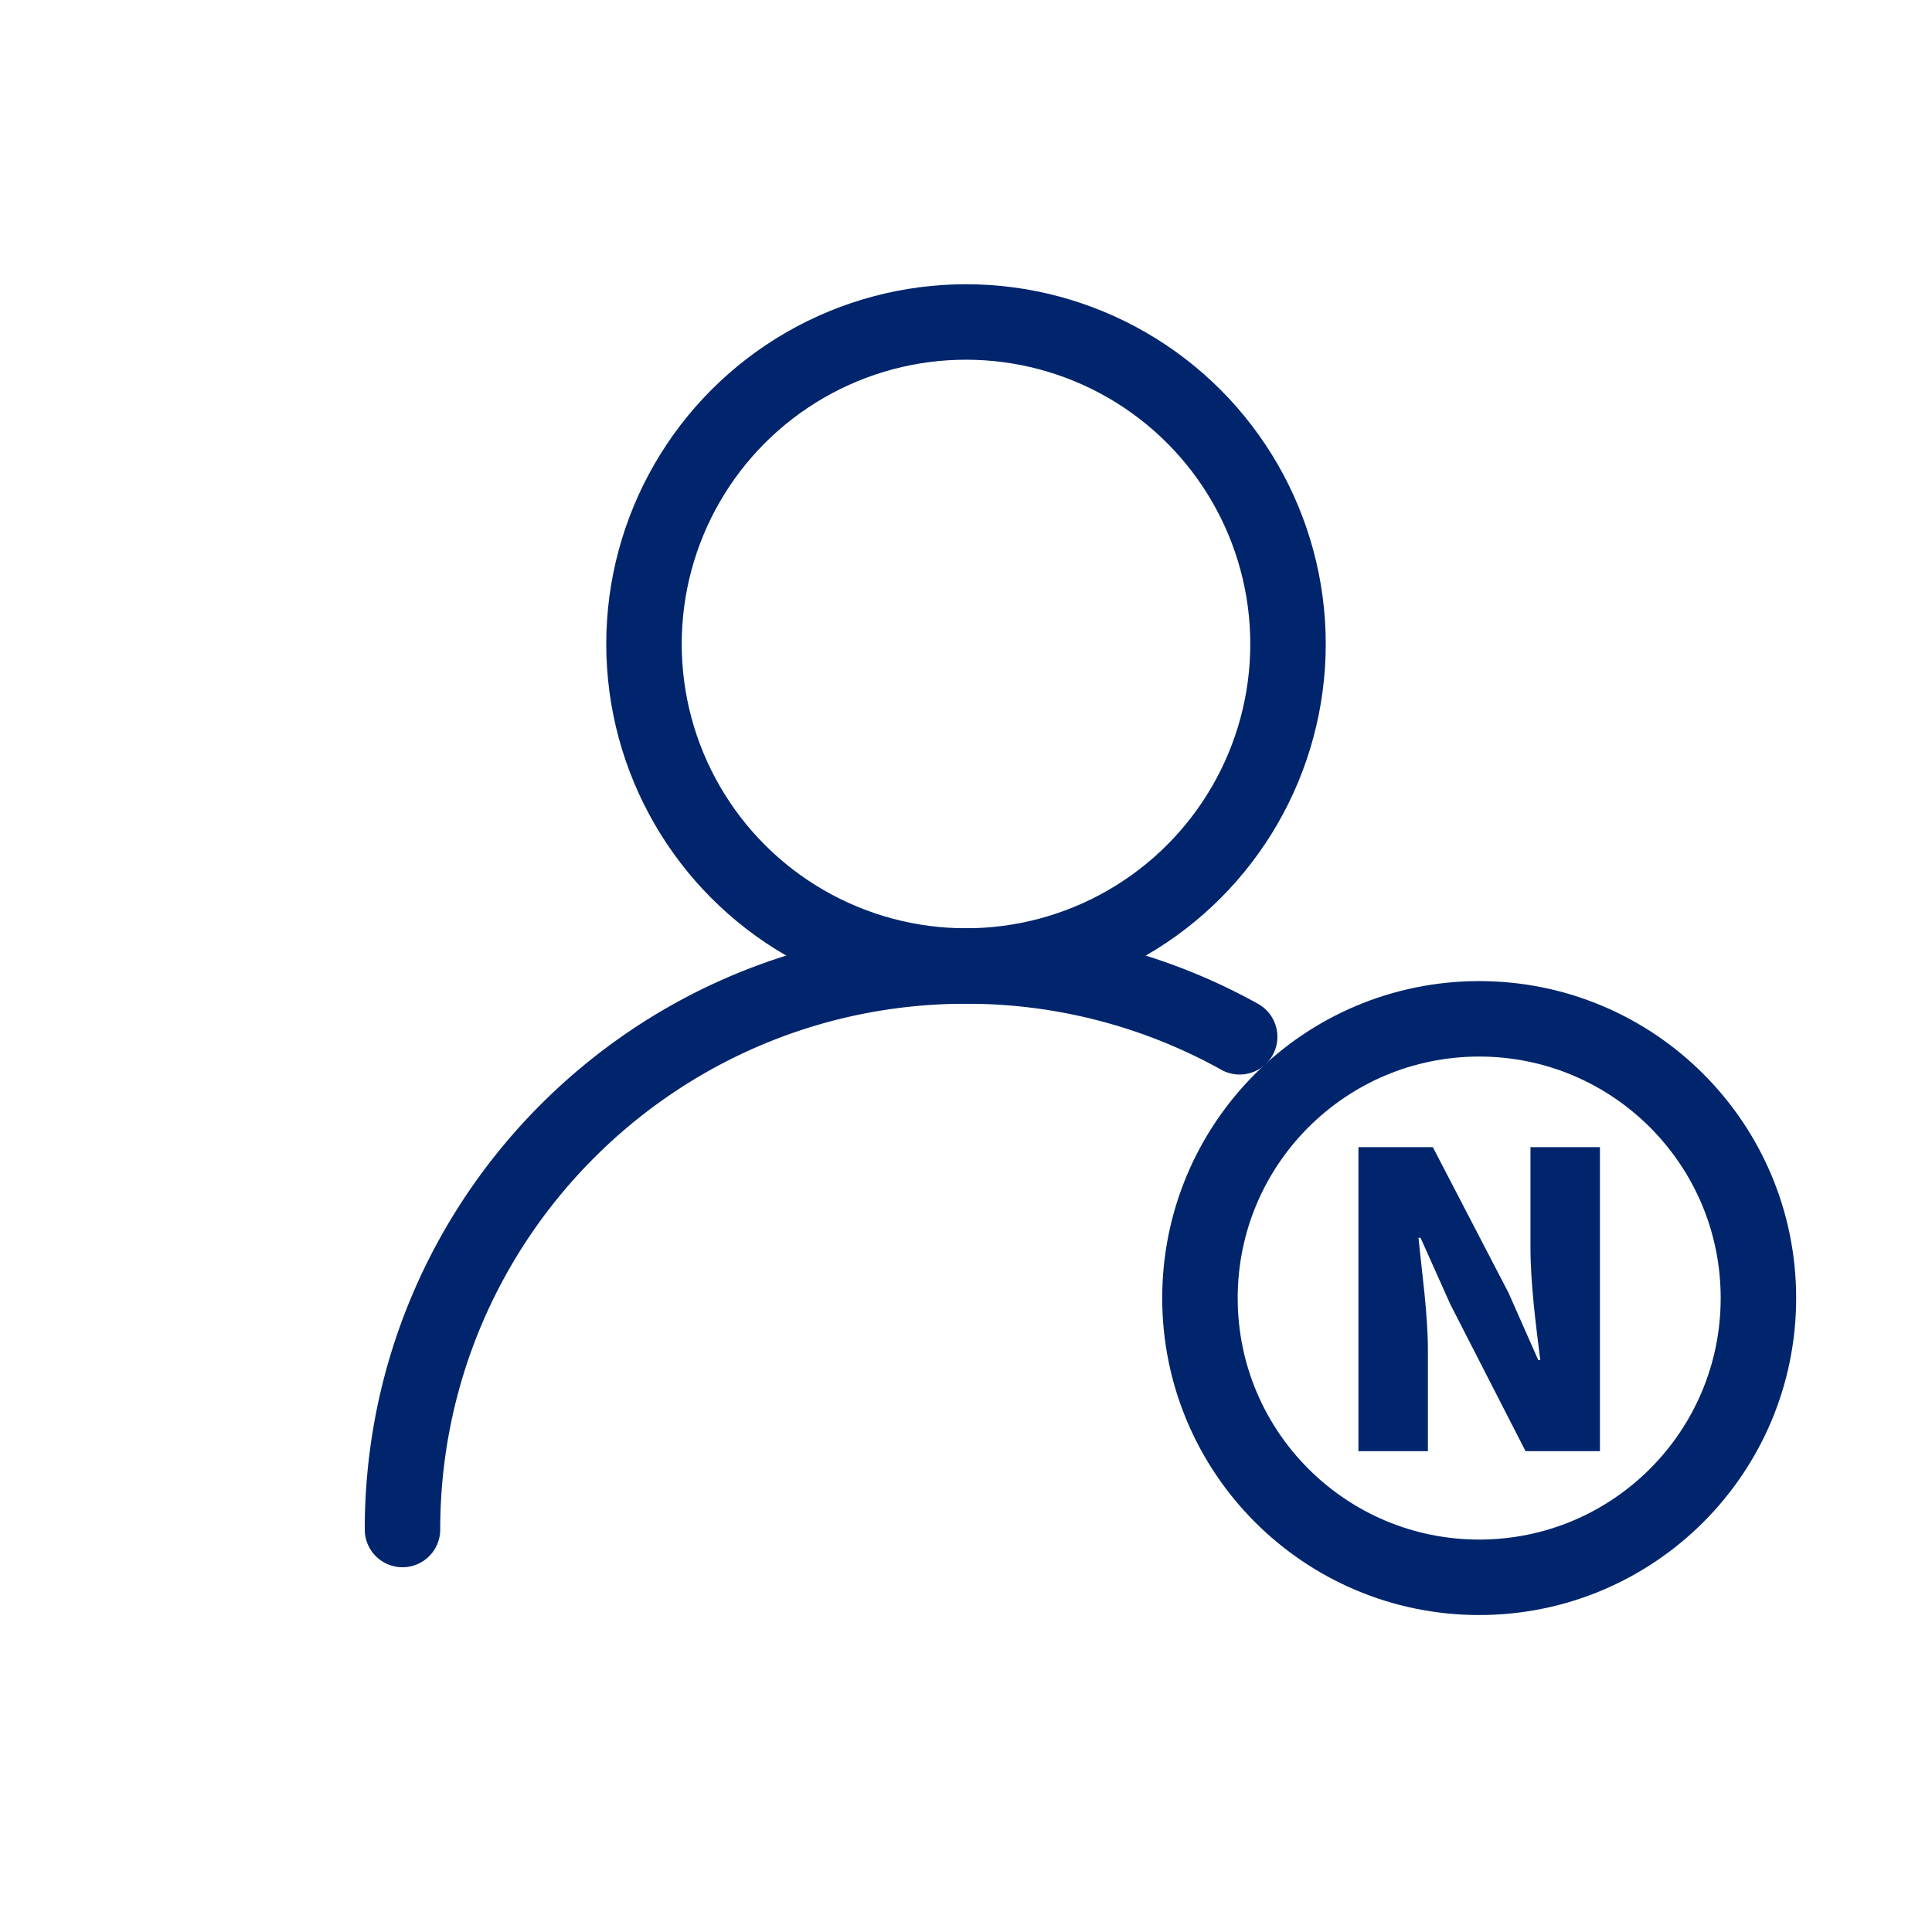 <svg xmlns="http://www.w3.org/2000/svg" width="64" height="64" viewBox="0 0 64 64">
    <g fill="none" fill-rule="evenodd">
        <path d="M0 0h64v64H0z"/>
        <circle cx="32" cy="21.333" r="10.667" stroke="#00256C" stroke-linecap="round" stroke-linejoin="round" stroke-width="2.5"/>
        <path stroke="#00256C" stroke-linecap="round" stroke-linejoin="round" stroke-width="2.5" d="M41.065 34.345A18.582 18.582 0 0 0 32 32c-10.31 0-18.667 8.357-18.667 18.667"/>
        <circle cx="49" cy="43" r="9.25" stroke="#00256C" stroke-linecap="round" stroke-linejoin="round" stroke-width="2.5"/>
        <path fill="#00256C" fill-rule="nonzero" d="M47.301 48.071v-3.343c0-1.219-.203-2.6-.311-3.723h.068l.988 2.207 2.49 4.86H53V38h-2.301v3.33c0 1.205.19 2.653.325 3.722h-.068l-.988-2.233L47.464 38H45v10.071h2.301z"/>
    </g>
</svg>
